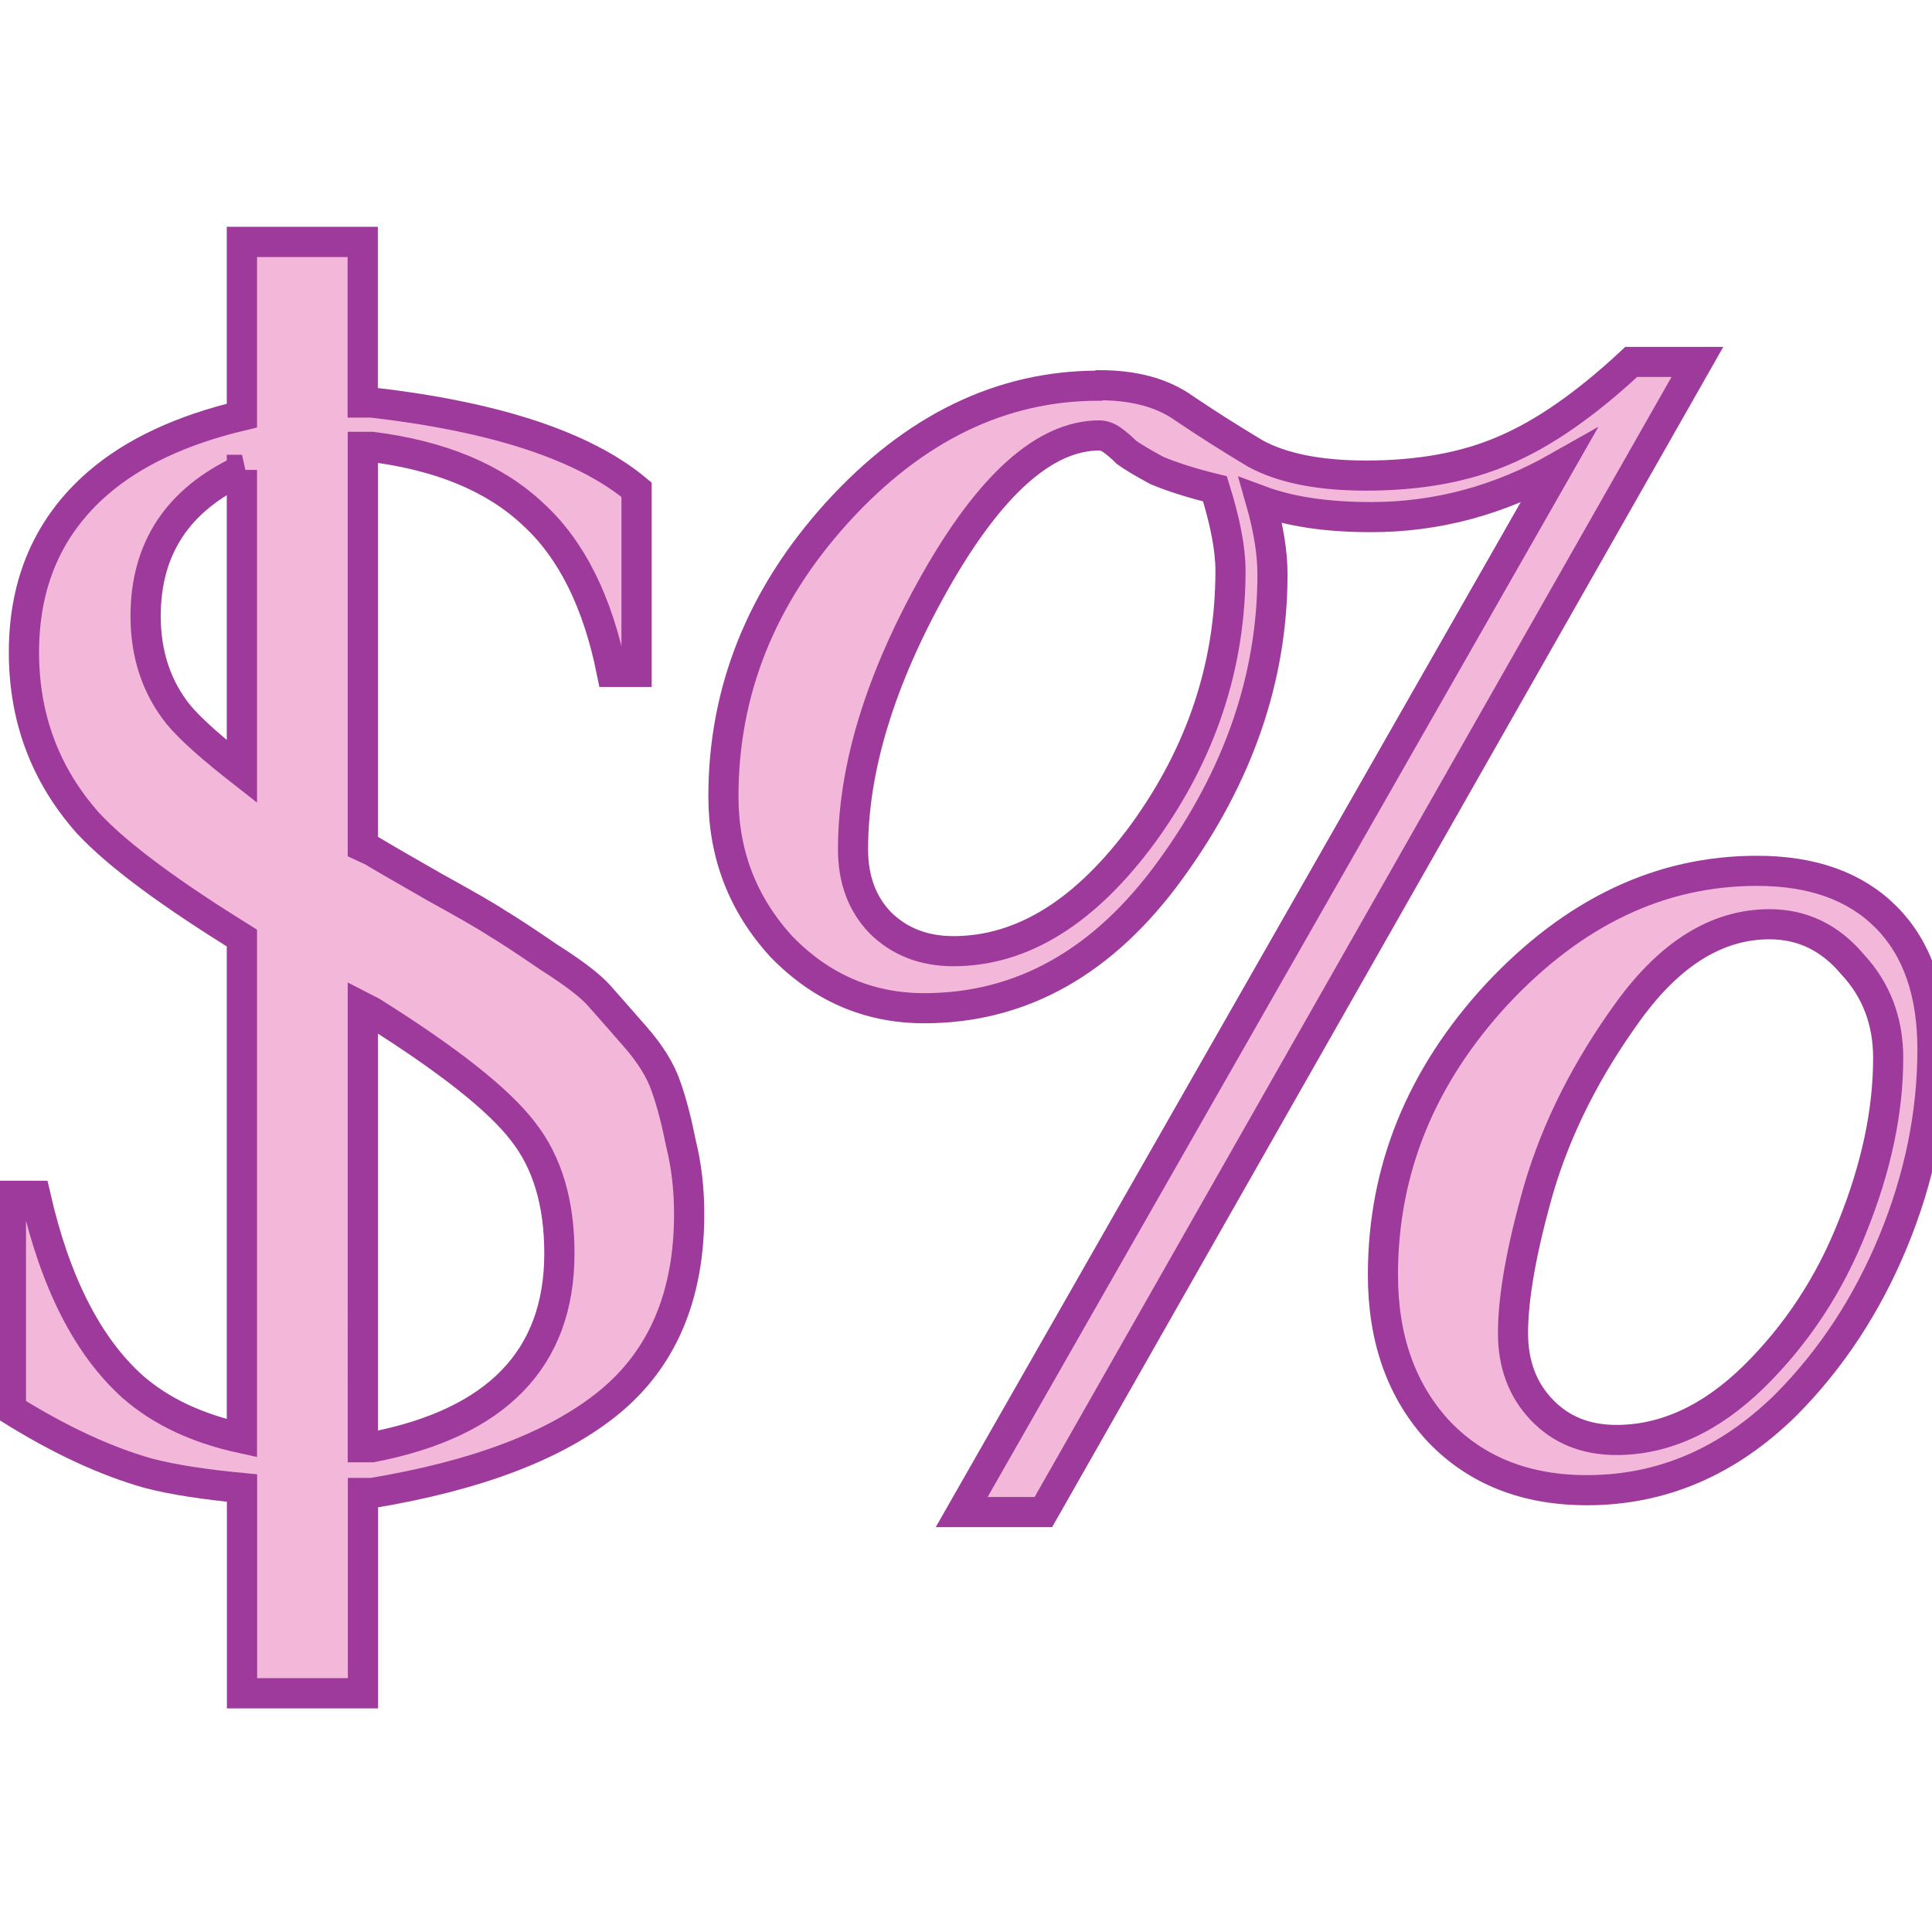 <?xml version="1.0" encoding="UTF-8" standalone="no"?>
<svg
   xmlns:dc="http://purl.org/dc/elements/1.1/"
   xmlns:cc="http://creativecommons.org/ns#"
   xmlns:rdf="http://www.w3.org/1999/02/22-rdf-syntax-ns#"
   xmlns:svg="http://www.w3.org/2000/svg"
   xmlns="http://www.w3.org/2000/svg"
   xmlns:xlink="http://www.w3.org/1999/xlink"
   xmlns:sodipodi="http://sodipodi.sourceforge.net/DTD/sodipodi-0.dtd"
   xmlns:inkscape="http://www.inkscape.org/namespaces/inkscape"
   height="16"
   viewBox="0 0 4.233 4.233"
   width="16"
   version="1.1"
   id="svg15"
   sodipodi:docname="sc_numberformatstandard.svg"
   inkscape:export-filename="/home/annisaauliarasyidah/Desktop/4_242 (aulia)/sc 222/sc_numberformatstandard.png"
   inkscape:export-xdpi="96"
   inkscape:export-ydpi="96"
   inkscape:version="0.92.4 (unknown)">
  <defs
     id="defs19" />
  <sodipodi:namedview
     pagecolor="#ffffff"
     bordercolor="#666666"
     borderopacity="1"
     objecttolerance="10"
     gridtolerance="10"
     guidetolerance="10"
     inkscape:pageopacity="0"
     inkscape:pageshadow="2"
     inkscape:window-width="1366"
     inkscape:window-height="707"
     id="namedview17"
     showgrid="true"
     inkscape:zoom="14.75"
     inkscape:cx="0.13559322"
     inkscape:cy="8"
     inkscape:window-x="0"
     inkscape:window-y="0"
     inkscape:window-maximized="1"
     inkscape:current-layer="svg15">
    <inkscape:grid
       type="xygrid"
       id="grid831" />
  </sodipodi:namedview>
  <linearGradient
     id="a"
     gradientUnits="userSpaceOnUse"
     x1="6.643"
     x2="6.643"
     xlink:href="#c"
     y1="12.547"
     y2="3.581" />
  <linearGradient
     id="b"
     gradientTransform="matrix(1.036 0 0 1.018 -.129 -5.31)"
     gradientUnits="userSpaceOnUse"
     x1="1.758"
     x2="1.758"
     xlink:href="#c"
     y1="296.086"
     y2="293.714" />
  <linearGradient
     id="c"
     gradientUnits="userSpaceOnUse"
     x1="1.758"
     x2="1.758"
     y1="296.086"
     y2="293.714">
    <stop
       offset="0"
       stop-color="#555"
       id="stop4" />
    <stop
       offset="1"
       id="stop6" />
  </linearGradient>
  <g
     fill="url(#c)"
     stroke-width=".09"
     transform="translate(0 -292.767)"
     id="g13"
     style="fill:#f3b7d9;stroke:#9d3a9b;stroke-width:0.066;stroke-miterlimit:4;stroke-dasharray:none">
    <path
       d="m2 2v1.436c-.497.118-.897.304-1.191.559-.407.353-.611.819-.611 1.398 0.0.543.176 1.014.529 1.412.265.285.723.609 1.273.951v4.135c-.358-.078-.664-.215-.906-.428-.371-.335-.638-.861-.801-1.576h-.203v1.766c.407.254.788.43 1.141.529.213.055.478.093.77.121v1.697h1v-1.656h.076c.869-.145 1.521-.393 1.955-.746.444-.362.666-.882.666-1.561 0-.208-.023-.403-.068-.584-.036-.181-.076-.336-.121-.463-.045-.136-.131-.275-.258-.42s-.226-.258-.299-.34c-.072-.081-.209-.186-.408-.312-.199-.136-.343-.231-.434-.285-.081-.054-.255-.154-.518-.299-.253-.145-.425-.244-.516-.299l-.076-.035v-3.305h.076c.57.072 1.015.258 1.332.557.317.29.533.723.65 1.303h.205v-1.506c-.435-.362-1.165-.603-2.188-.721h-.076v-1.328zm0 1.885v2.494c-.23-.18-.417-.341-.525-.471-.181-.226-.271-.498-.271-.814 0-.56.267-.963.797-1.209zm1 4.443.076.039c.634.398 1.051.728 1.25.99.199.254.299.589.299 1.006 0 .869-.517 1.403-1.549 1.602h-.076z"
       fill="url(#a)"
       stroke-width=".339"
       transform="matrix(.265 0 0 .265 0 292.767)"
       id="path9"
       style="fill:#f3b7d9;stroke:#9d3a9b;stroke-width:0.25;stroke-miterlimit:4;stroke-dasharray:none" />
    <path
       d="m3.85 294.675q.182 0 .283.102.101.102.101.289 0 .212-.086.421-.086.208-.235.358-.19.187-.436.187-.201 0-.324-.128-.123-.132-.123-.344 0-.344.249-.614.253-.271.57-.271zm-.309 1.247q.16 0 .302-.139.141-.139.216-.329.078-.194.078-.369 0-.121-.078-.205-.074-.088-.182-.088-.171 0-.309.19-.138.19-.197.391-.056.197-.056.315 0 .102.063.168.063.066.164.066zm-1.132-2.311q.115 0 .186.051.071.048.156.099.089.048.242.048.175 0 .302-.055.13-.055.279-.194h.145l-1.433 2.52h-.179l1.307-2.29q-.194.11-.41.11-.145 0-.242-.036.026.091.026.161 0 .34-.223.647-.22.304-.54.304-.182 0-.313-.135-.127-.139-.127-.329 0-.347.249-.622.253-.278.573-.278zm0 .11q-.179 0-.361.322-.179.318-.179.585 0 .099.06.161.063.062.16.062.227 0 .417-.26.19-.263.19-.574 0-.07-.034-.179-.074-.018-.127-.04-.048-.026-.067-.04-.015-.015-.03-.026-.015-.011-.03-.011z"
       fill="url(#b)"
       stroke-width=".092"
       id="path11"
       style="fill:#f3b7d9;stroke:#9d3a9b;stroke-width:0.066;stroke-miterlimit:4;stroke-dasharray:none" />
  </g>
</svg>

